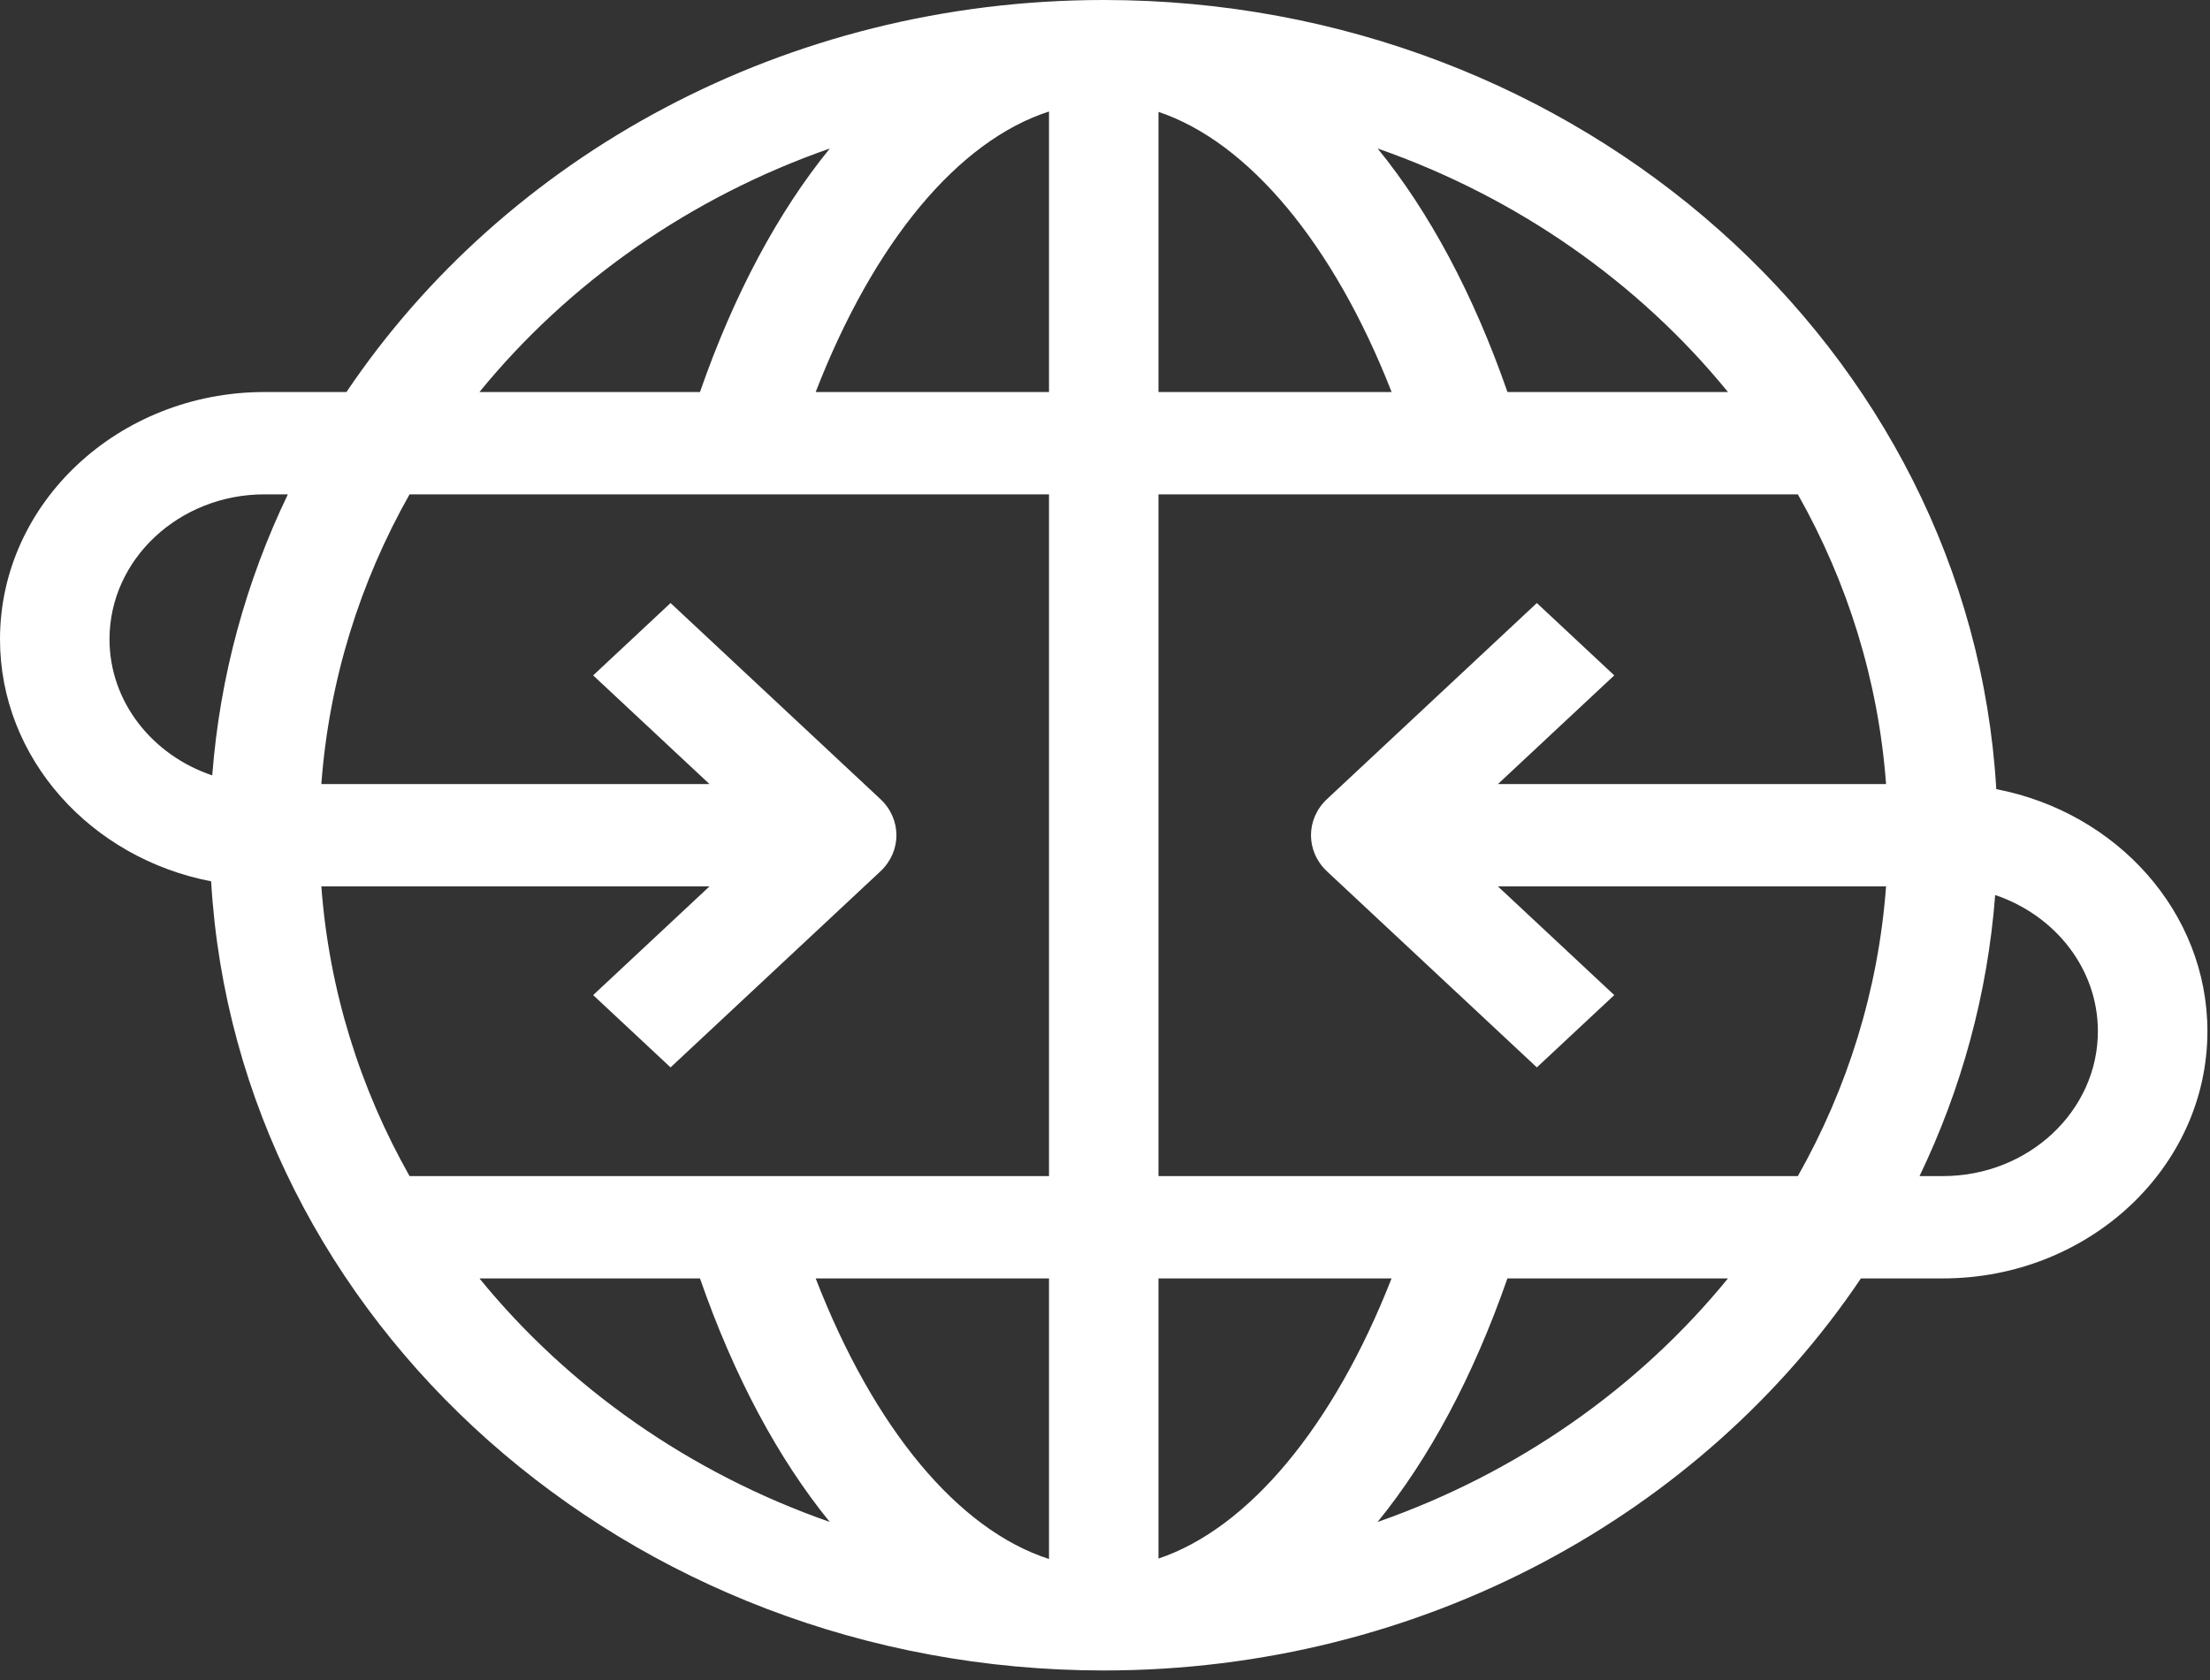 <?xml version="1.0" encoding="UTF-8" standalone="no"?>
<svg width="71px" height="54px" viewBox="0 0 71 54" version="1.1" xmlns="http://www.w3.org/2000/svg" xmlns:xlink="http://www.w3.org/1999/xlink" xmlns:sketch="http://www.bohemiancoding.com/sketch/ns">
    <rect x="0" y="0" width="71" height="54" fill="#333333" stroke="none"/>
    <!-- Generator: Sketch 3.3.3 (12081) - http://www.bohemiancoding.com/sketch -->
    <title>more-org-icon</title>
    <desc>Created with Sketch.</desc>
    <defs></defs>
    <g id="Image-Assets" stroke="none" stroke-width="1" fill="none" fill-rule="evenodd" sketch:type="MSPage">
        <path d="M64.134,25.36 C63.308,11.246 50.764,0 35.46,0 C25.218,0 16.217,5.038 11.131,12.598 L8.496,12.598 L8.494,12.598 C3.809,12.602 0,16.164 0,20.542 C0,24.372 2.916,27.577 6.783,28.322 C7.609,42.434 20.152,53.68 35.456,53.682 L35.458,53.682 L35.46,53.682 C45.7,53.682 54.7,48.643 59.785,41.083 L62.417,41.083 C67.103,41.083 70.917,37.52 70.917,33.14 C70.917,29.31 68,26.104 64.134,25.36 L64.134,25.36 Z M10.324,28.485 L22.794,28.485 L19.056,31.978 L21.543,34.302 L28.284,28.003 C28.971,27.361 28.971,26.321 28.284,25.679 L21.543,19.379 L19.056,21.704 L22.794,25.197 L10.324,25.197 C10.572,21.854 11.567,18.703 13.158,15.886 L33.701,15.886 L33.701,37.795 L13.158,37.795 C11.567,34.979 10.572,31.827 10.324,28.485 L10.324,28.485 Z M44.708,12.598 L37.218,12.598 L37.218,3.595 C40.108,4.563 42.847,7.839 44.708,12.598 L44.708,12.598 Z M33.701,3.583 L33.701,12.598 L26.205,12.598 C28.079,7.766 30.783,4.526 33.701,3.583 L33.701,3.583 Z M33.701,41.083 L33.701,50.1 C30.782,49.157 28.078,45.916 26.205,41.083 L33.701,41.083 L33.701,41.083 Z M37.218,50.086 L37.218,41.083 L44.706,41.083 C42.845,45.841 40.107,49.117 37.218,50.086 L37.218,50.086 Z M37.218,37.795 L37.218,15.886 L57.759,15.886 C59.35,18.703 60.345,21.854 60.593,25.197 L48.123,25.197 L51.861,21.704 L49.374,19.379 L42.633,25.679 C41.946,26.321 41.946,27.361 42.633,28.003 L49.374,34.302 L51.861,31.978 L48.123,28.485 L60.593,28.485 C60.345,31.827 59.35,34.979 57.759,37.795 L37.218,37.795 L37.218,37.795 Z M55.514,12.598 L48.43,12.598 C47.333,9.446 45.915,6.806 44.259,4.772 C48.759,6.344 52.651,9.086 55.514,12.598 L55.514,12.598 Z M26.659,4.772 C25.003,6.806 23.584,9.446 22.488,12.598 L15.403,12.598 C18.267,9.086 22.159,6.344 26.659,4.772 L26.659,4.772 Z M3.518,20.542 C3.518,17.975 5.753,15.886 8.5,15.886 L9.248,15.886 C7.907,18.678 7.063,21.721 6.819,24.918 C4.898,24.272 3.518,22.557 3.518,20.542 L3.518,20.542 Z M15.403,41.083 L22.488,41.083 C23.583,44.234 25.001,46.874 26.657,48.909 C22.158,47.337 18.266,44.596 15.403,41.083 L15.403,41.083 Z M44.257,48.91 C45.913,46.876 47.331,44.235 48.428,41.083 L55.514,41.083 C52.65,44.597 48.757,47.338 44.257,48.91 L44.257,48.91 Z M62.417,37.795 L61.668,37.795 C63.01,35.003 63.854,31.961 64.098,28.763 C66.018,29.409 67.398,31.125 67.398,33.14 C67.398,35.707 65.164,37.795 62.417,37.795 L62.417,37.795 Z" id="more-org-icon" fill="#fff" sketch:type="MSShapeGroup"></path>
    </g>
</svg>
